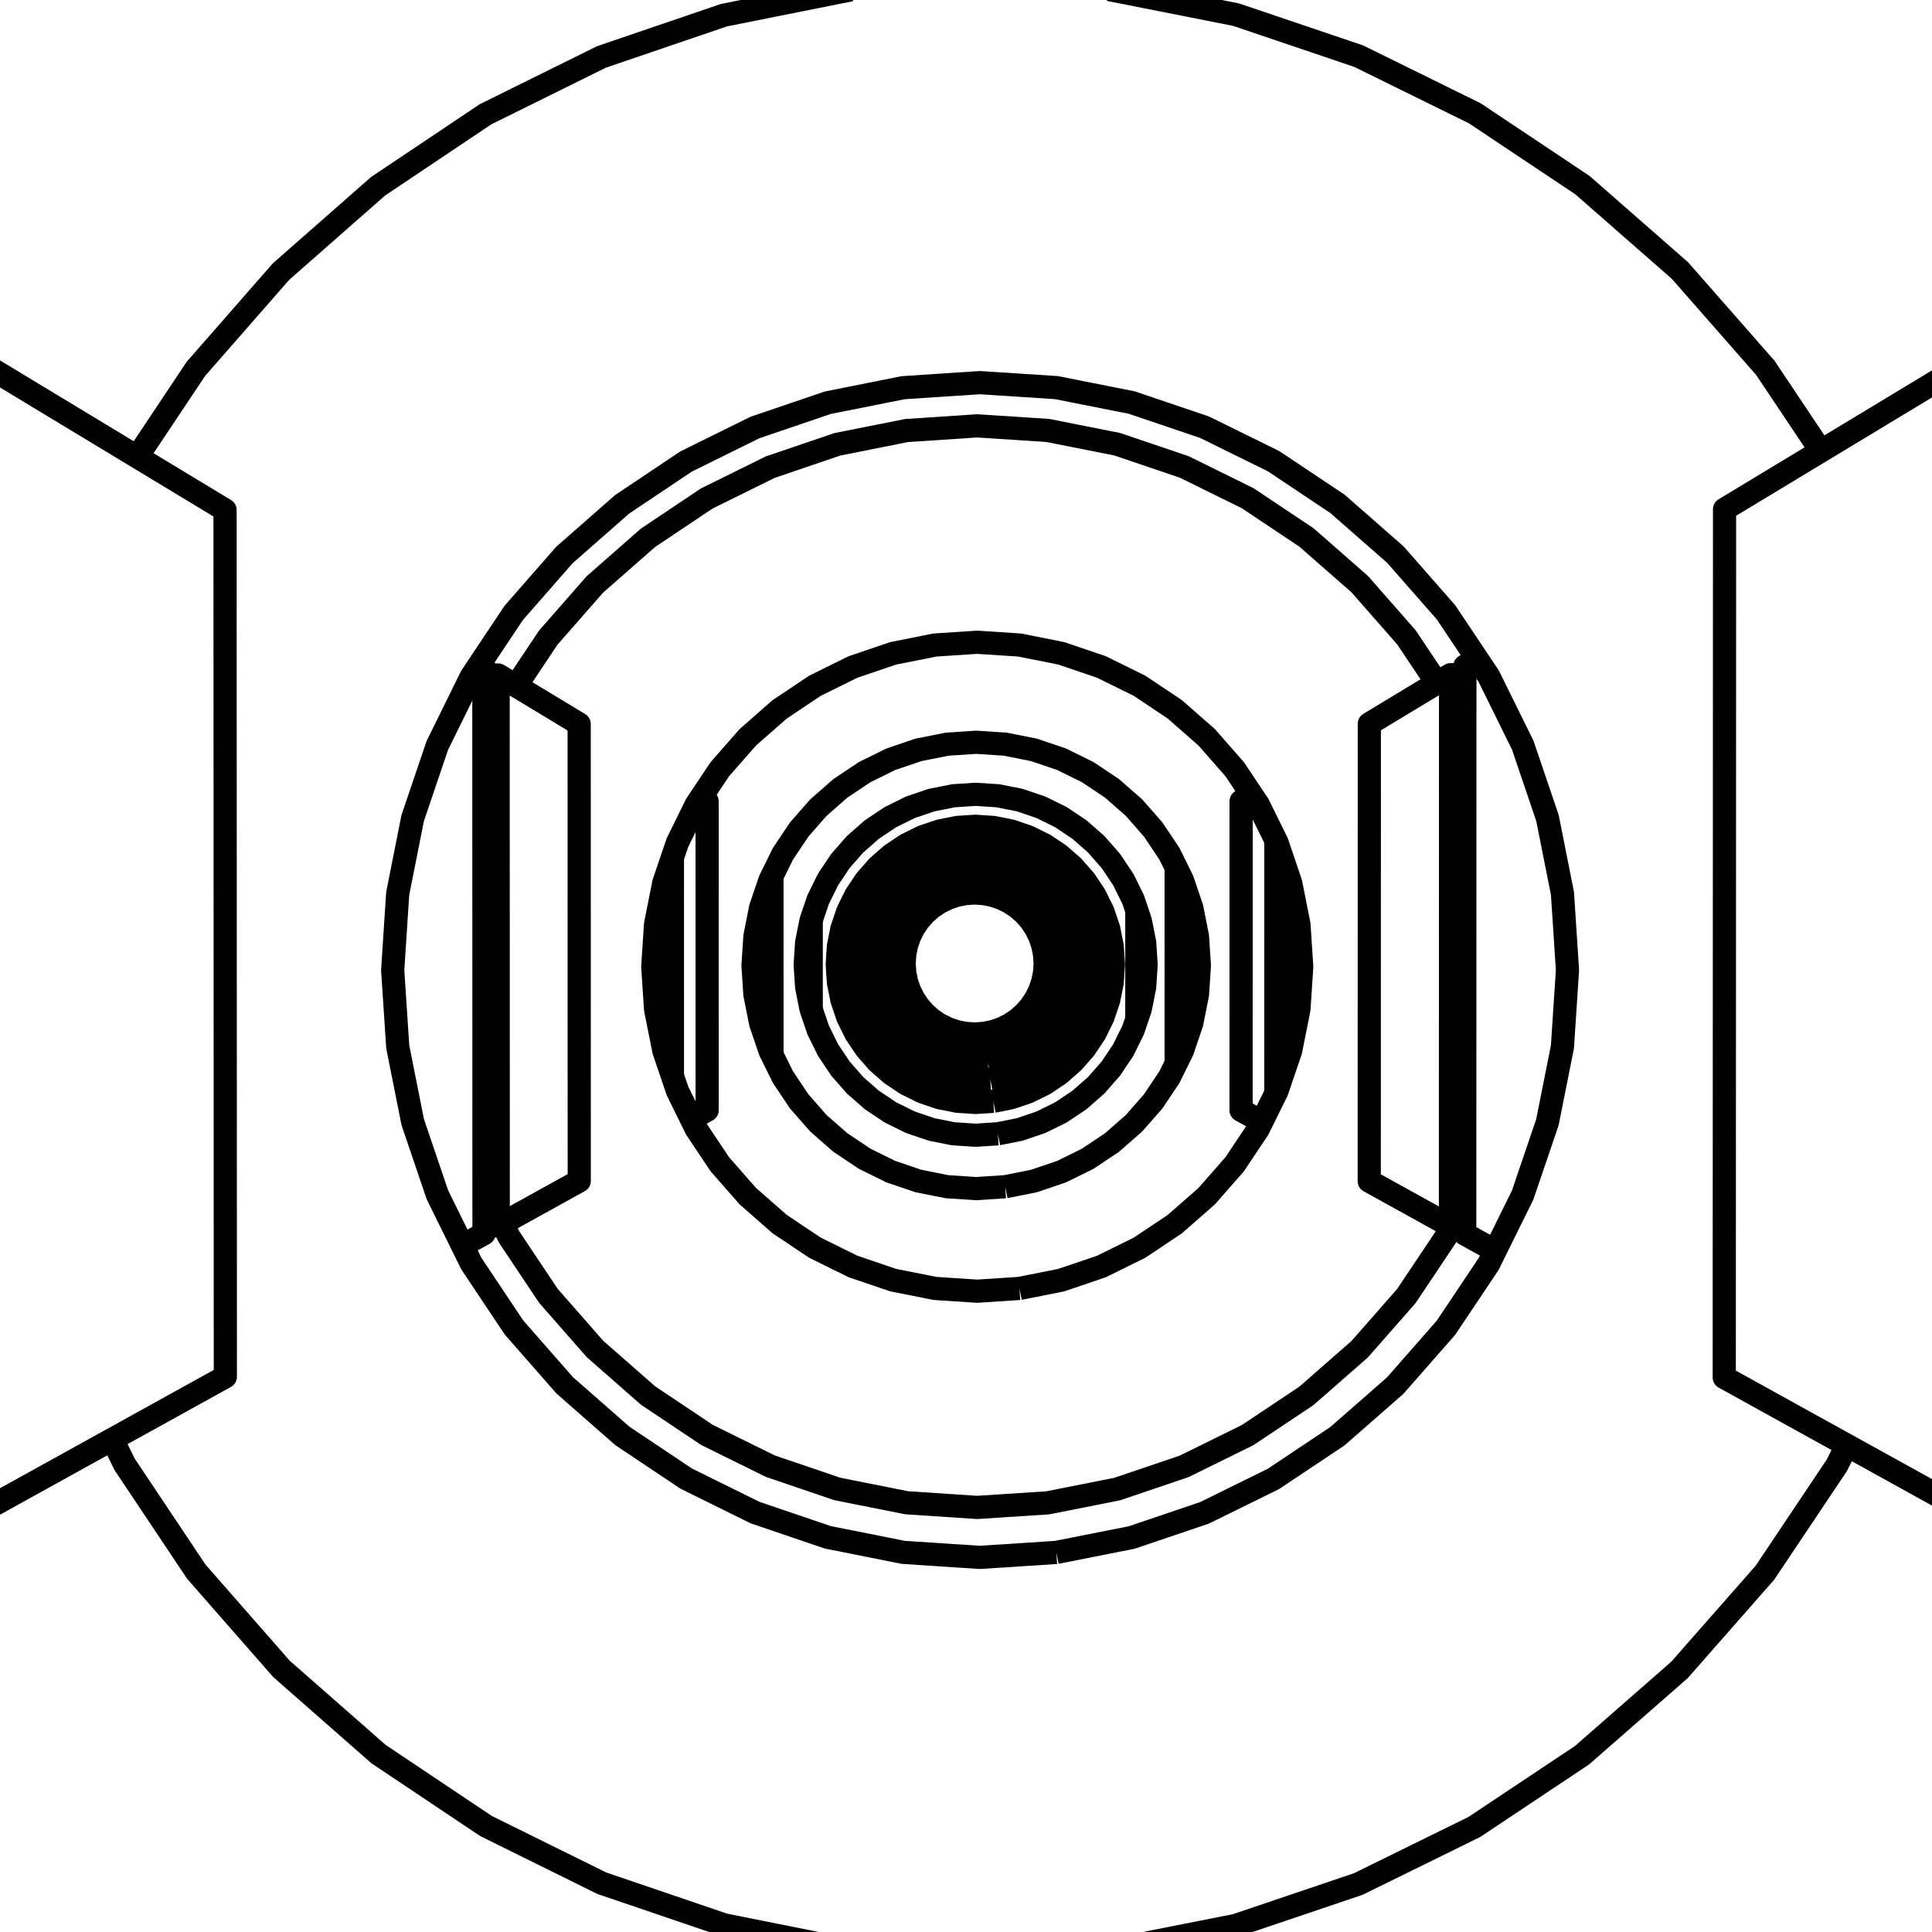 <?xml version='1.0' encoding='ascii'?>
<svg xmlns="http://www.w3.org/2000/svg" version="1.1" width="250" height="250">
    <g id="ViewLayer_LineSet" xmlns:inkscape="http://www.inkscape.org/namespaces/inkscape" inkscape:groupmode="lineset" inkscape:label="ViewLayer_LineSet">
        <g xmlns:inkscape="http://www.inkscape.org/namespaces/inkscape" inkscape:groupmode="layer" id="strokes" inkscape:label="strokes">
            <path fill="none" stroke-width="3.0" stroke-linecap="butt" stroke-opacity="1.0" stroke="rgb(0, 0, 0)" stroke-linejoin="round" d=" M 269.632, 37.820 261.073, 42.990 252.513, 48.160 243.953, 53.330 235.627, 58.359 227.067, 63.530 223.157, 65.891 223.154, 75.891 223.150, 85.891 223.147, 95.891 223.143, 105.891 223.139, 115.891 223.136, 125.891 223.132, 135.891 223.129, 145.891 223.125, 155.891 223.121, 165.891 223.118, 175.891 223.117, 178.243 231.868, 183.082 238.972, 187.010 247.723, 191.849 256.475, 196.688 265.226, 201.527 269.544, 203.915 " />
            <path fill="none" stroke-width="3.0" stroke-linecap="butt" stroke-opacity="1.0" stroke="rgb(0, 0, 0)" stroke-linejoin="round" d=" M -17.050, 203.721 -8.300, 198.880 0.450, 194.038 9.200, 189.197 14.529, 186.249 23.279, 181.407 29.160, 178.154 29.156, 168.154 29.153, 158.154 29.149, 148.154 29.146, 138.154 29.142, 128.154 29.139, 118.154 29.135, 108.154 29.132, 98.154 29.128, 88.154 29.124, 78.154 29.121, 68.154 29.120, 65.988 20.562, 60.816 17.755, 59.119 9.197, 53.947 0.638, 48.774 -7.920, 43.602 -16.479, 38.429 -17.136, 38.032 " />
            <path fill="none" stroke-width="3.0" stroke-linecap="butt" stroke-opacity="1.0" stroke="rgb(0, 0, 0)" stroke-linejoin="round" d=" M 136.692, 200.883 126.773, 201.527 116.856, 200.871 107.110, 198.926 97.701, 195.727 88.791, 191.327 80.531, 185.804 73.063, 179.250 66.513, 171.779 60.995, 163.517 59.841, 161.178 59.080, 159.634 58.577, 158.614 58.336, 158.125 57.350, 156.126 56.601, 154.607 55.291, 150.750 53.407, 145.199 51.467, 135.455 50.815, 125.540 51.462, 115.625 53.396, 105.879 55.278, 100.327 56.586, 96.468 57.335, 94.948 60.290, 88.948 60.977, 87.553 61.115, 87.345 61.860, 86.230 62.076, 85.906 66.494, 79.286 73.042, 71.810 80.511, 65.251 88.773, 59.722 97.687, 55.319 107.100, 52.116 116.851, 50.170 126.774, 49.513 136.699, 50.157 146.455, 52.092 155.876, 55.284 164.800, 59.680 173.074, 65.204 180.555, 71.761 187.117, 79.240 191.126, 85.238 191.760, 86.187 192.506, 87.304 192.645, 87.511 193.027, 88.286 194.842, 91.966 196.905, 96.148 197.046, 96.435 200.243, 105.856 202.183, 115.614 202.831, 125.542 202.177, 135.469 200.232, 145.225 197.030, 154.643 196.889, 154.929 194.545, 159.675 193.471, 161.850 192.626, 163.561 187.095, 171.828 180.533, 179.301 173.052, 185.852 164.780, 191.371 155.860, 195.762 146.444, 198.951 136.692, 200.883 " />
            <path fill="none" stroke-width="3.0" stroke-linecap="butt" stroke-opacity="1.0" stroke="rgb(0, 0, 0)" stroke-linejoin="round" d=" M 143.497, 252.395 153.307, 250.456 159.912, 249.150 169.385, 245.947 175.766, 243.789 184.740, 239.377 190.787, 236.404 199.108, 230.858 204.717, 227.120 212.243, 220.535 217.318, 216.095 223.920, 208.584 228.373, 203.517 233.937, 195.208 237.692, 189.601 238.972, 187.010 " />
            <path fill="none" stroke-width="3.0" stroke-linecap="butt" stroke-opacity="1.0" stroke="rgb(0, 0, 0)" stroke-linejoin="round" d=" M 235.627, 58.359 230.069, 50.046 228.432, 47.597 221.836, 40.081 217.380, 35.003 209.858, 28.414 204.777, 23.962 196.459, 18.412 190.841, 14.663 181.869, 10.247 175.810, 7.266 166.338, 4.059 159.944, 1.895 150.134, -0.046 143.514, -1.356 " />
            <path fill="none" stroke-width="3.0" stroke-linecap="butt" stroke-opacity="1.0" stroke="rgb(0, 0, 0)" stroke-linejoin="round" d=" M 110.096, -1.320 100.291, 0.642 93.680, 1.964 84.215, 5.190 77.836, 7.364 68.873, 11.797 62.835, 14.783 54.526, 20.349 48.932, 24.096 41.421, 30.698 36.365, 35.141 29.780, 42.667 25.349, 47.730 19.801, 56.050 17.755, 59.119 " />
            <path fill="none" stroke-width="3.0" stroke-linecap="butt" stroke-opacity="1.0" stroke="rgb(0, 0, 0)" stroke-linejoin="round" d=" M 14.529, 186.249 16.121, 189.478 21.675, 197.794 25.406, 203.380 31.996, 210.901 36.424, 215.953 43.939, 222.551 48.989, 226.984 57.300, 232.545 62.885, 236.282 71.850, 240.712 77.877, 243.690 87.343, 246.912 93.709, 249.079 103.514, 251.040 110.110, 252.358 " />
            <path fill="none" stroke-width="3.0" stroke-linecap="butt" stroke-opacity="1.0" stroke="rgb(0, 0, 0)" stroke-linejoin="round" d=" M 65.014, 158.316 65.877, 160.066 70.958, 167.673 76.988, 174.552 83.865, 180.585 91.470, 185.671 99.673, 189.720 108.336, 192.666 117.309, 194.456 126.440, 195.059 135.572, 194.467 144.550, 192.687 153.219, 189.750 161.432, 185.707 169.047, 180.626 175.934, 174.594 181.975, 167.714 187.066, 160.103 187.783, 158.651 " />
            <path fill="none" stroke-width="3.0" stroke-linecap="butt" stroke-opacity="1.0" stroke="rgb(0, 0, 0)" stroke-linejoin="round" d=" M 131.920, 166.723 126.440, 167.080 120.961, 166.719 115.576, 165.646 110.377, 163.880 105.454, 161.450 100.889, 158.399 96.762, 154.778 93.143, 150.650 90.093, 146.085 89.456, 144.793 88.896, 143.658 87.665, 141.161 87.509, 140.703 87.013, 139.242 86.280, 137.083 85.900, 135.963 84.829, 130.579 84.469, 125.100 84.827, 119.622 85.897, 114.237 86.277, 113.117 87.009, 110.957 87.505, 109.496 87.661, 109.037 90.088, 104.112 90.370, 103.689 90.695, 103.202 93.137, 99.546 96.756, 95.416 100.883, 91.794 105.448, 88.741 110.373, 86.310 115.573, 84.543 120.960, 83.469 126.441, 83.108 131.922, 83.465 137.310, 84.535 142.513, 86.300 147.441, 88.728 152.009, 91.779 156.140, 95.401 159.763, 99.531 161.977, 102.844 162.533, 103.676 162.816, 104.100 164.600, 107.716 165.099, 108.728 165.246, 109.027 165.833, 110.755 167.012, 114.230 168.083, 119.618 168.442, 125.101 168.082, 130.583 167.009, 135.971 165.828, 139.445 165.241, 141.173 165.094, 141.472 164.595, 142.483 164.009, 143.670 163.277, 145.153 162.810, 146.099 159.757, 150.665 156.134, 154.794 152.003, 158.414 147.434, 161.463 142.508, 163.891 137.307, 165.654 131.920, 166.723 " />
            <path fill="none" stroke-width="3.0" stroke-linecap="butt" stroke-opacity="1.0" stroke="rgb(0, 0, 0)" stroke-linejoin="round" d=" M 185.935, 88.373 181.993, 82.475 175.952, 75.590 169.065, 69.553 161.448, 64.467 153.233, 60.420 144.560, 57.481 135.578, 55.699 126.441, 55.106 117.305, 55.710 108.328, 57.502 99.661, 60.450 91.455, 64.503 83.848, 69.593 76.971, 75.631 70.941, 82.514 66.781, 88.749 " />
            <path fill="none" stroke-width="3.0" stroke-linecap="butt" stroke-opacity="1.0" stroke="rgb(0, 0, 0)" stroke-linejoin="round" d=" M 191.126, 85.238 189.553, 86.188 189.553, 87.305 189.553, 90.167 189.551, 95.096 189.549, 105.096 189.547, 115.096 189.544, 125.096 189.542, 135.096 189.539, 145.096 189.537, 155.099 189.537, 156.032 189.536, 158.652 189.536, 159.674 193.471, 161.850 " />
            <path fill="none" stroke-width="3.0" stroke-linecap="butt" stroke-opacity="1.0" stroke="rgb(0, 0, 0)" stroke-linejoin="round" d=" M 59.841, 161.178 62.629, 159.636 62.629, 158.615 62.628, 155.996 62.627, 153.476 62.625, 143.476 62.623, 133.476 62.621, 123.476 62.618, 113.476 62.616, 103.476 62.614, 96.719 62.613, 90.207 62.612, 87.345 62.612, 86.229 62.076, 85.906 " />
            <path fill="none" stroke-width="3.0" stroke-linecap="butt" stroke-opacity="1.0" stroke="rgb(0, 0, 0)" stroke-linejoin="round" d=" M 62.629, 158.615 64.473, 158.615 65.014, 158.316 73.764, 153.475 74.955, 152.816 74.954, 149.907 74.954, 149.884 74.952, 139.884 74.950, 129.884 74.949, 119.884 74.947, 109.884 74.945, 99.884 74.944, 96.886 74.944, 96.861 74.944, 93.682 66.781, 88.749 64.457, 87.344 62.612, 87.345 " />
            <path fill="none" stroke-width="3.0" stroke-linecap="butt" stroke-opacity="1.0" stroke="rgb(0, 0, 0)" stroke-linejoin="round" d=" M 64.473, 158.615 64.472, 157.217 64.470, 147.217 64.468, 137.217 64.466, 127.217 64.463, 117.217 64.461, 107.217 64.459, 97.217 64.458, 92.976 64.457, 87.344 " />
            <path fill="none" stroke-width="3.0" stroke-linecap="butt" stroke-opacity="1.0" stroke="rgb(0, 0, 0)" stroke-linejoin="round" d=" M 189.553, 87.305 187.704, 87.305 185.935, 88.373 177.375, 93.544 177.190, 93.655 177.189, 96.837 177.189, 96.860 177.188, 106.860 177.186, 116.860 177.184, 126.860 177.182, 136.860 177.180, 146.860 177.179, 149.908 177.179, 149.929 177.179, 152.841 185.930, 157.680 187.687, 158.651 187.783, 158.651 189.536, 158.652 " />
            <path fill="none" stroke-width="3.0" stroke-linecap="butt" stroke-opacity="1.0" stroke="rgb(0, 0, 0)" stroke-linejoin="round" d=" M 187.687, 158.651 187.690, 148.651 187.692, 138.651 187.694, 128.651 187.696, 118.651 187.699, 108.651 187.701, 98.651 187.703, 91.348 187.704, 87.305 " />
            <path fill="none" stroke-width="3.0" stroke-linecap="butt" stroke-opacity="1.0" stroke="rgb(0, 0, 0)" stroke-linejoin="round" d=" M 130.081, 153.560 126.312, 153.806 122.543, 153.558 118.839, 152.821 115.263, 151.606 111.876, 149.935 108.736, 147.836 105.897, 145.346 103.407, 142.506 101.309, 139.366 100.768, 138.269 100.298, 137.316 99.893, 136.494 99.639, 135.979 98.425, 132.403 98.378, 132.167 97.688, 128.699 97.440, 124.931 97.687, 121.162 98.376, 117.694 98.423, 117.458 99.637, 113.881 99.891, 113.366 100.486, 112.158 100.760, 111.603 101.045, 111.024 101.121, 110.869 101.194, 110.721 101.244, 110.620 101.306, 110.494 101.725, 109.868 103.404, 107.353 105.894, 104.513 108.733, 102.021 111.873, 99.922 115.261, 98.250 118.838, 97.035 122.543, 96.297 126.312, 96.049 130.082, 96.295 133.788, 97.032 137.366, 98.245 140.755, 99.916 143.897, 102.015 146.738, 104.506 149.229, 107.346 150.752, 109.624 150.840, 109.756 151.329, 110.488 151.441, 110.715 151.597, 111.032 152.195, 112.245 153.000, 113.877 153.710, 115.970 154.214, 117.455 154.693, 119.864 154.951, 121.161 155.086, 123.225 155.198, 124.931 155.086, 126.636 154.950, 128.701 154.692, 129.997 154.213, 132.407 153.708, 133.892 152.997, 135.984 152.229, 137.542 152.193, 137.615 151.867, 138.275 151.326, 139.372 149.226, 142.513 146.734, 145.353 143.893, 147.843 140.752, 149.941 137.363, 151.611 133.786, 152.824 130.081, 153.560 " />
            <path fill="none" stroke-width="3.0" stroke-linecap="butt" stroke-opacity="1.0" stroke="rgb(0, 0, 0)" stroke-linejoin="round" d=" M 161.977, 102.844 160.599, 103.676 160.599, 105.123 160.599, 105.842 160.598, 111.876 160.597, 121.876 160.596, 131.876 160.595, 137.808 160.594, 141.688 160.594, 142.346 160.594, 143.670 163.277, 145.153 " />
            <path fill="none" stroke-width="3.0" stroke-linecap="butt" stroke-opacity="1.0" stroke="rgb(0, 0, 0)" stroke-linejoin="round" d=" M 89.456, 144.793 91.505, 143.659 91.505, 142.335 91.505, 141.677 91.504, 136.588 91.503, 126.588 91.502, 116.588 91.501, 113.095 91.501, 105.854 91.500, 105.135 91.500, 103.689 90.695, 103.202 " />
            <path fill="none" stroke-width="3.0" stroke-linecap="butt" stroke-opacity="1.0" stroke="rgb(0, 0, 0)" stroke-linejoin="round" d=" M 129.124, 146.711 126.245, 146.899 123.366, 146.710 120.537, 146.146 117.805, 145.219 115.218, 143.942 112.819, 142.339 110.650, 140.437 108.749, 138.268 107.146, 135.869 106.811, 135.190 106.717, 135.000 106.672, 134.908 106.374, 134.304 105.887, 133.316 105.870, 133.282 105.156, 131.177 104.972, 130.637 104.969, 130.629 104.943, 130.550 104.380, 127.721 104.191, 124.842 104.379, 121.964 104.942, 119.134 104.969, 119.056 104.972, 119.047 105.155, 118.507 105.869, 116.402 105.886, 116.368 106.380, 115.365 107.096, 113.914 107.145, 113.815 107.153, 113.802 107.320, 113.552 107.464, 113.337 108.747, 111.416 110.649, 109.246 112.818, 107.343 115.216, 105.740 117.804, 104.463 120.536, 103.535 123.366, 102.972 126.245, 102.782 129.125, 102.971 131.955, 103.533 134.688, 104.460 137.276, 105.736 139.676, 107.339 141.846, 109.242 143.749, 111.412 144.923, 113.168 144.975, 113.246 145.352, 113.811 145.401, 113.910 145.696, 114.507 146.192, 115.514 146.629, 116.399 146.922, 117.265 147.107, 117.809 147.109, 117.813 147.556, 119.132 148.119, 121.963 148.308, 124.843 148.119, 127.722 147.555, 130.553 147.108, 131.871 147.106, 131.876 146.921, 132.420 146.627, 133.285 146.190, 134.171 146.040, 134.475 145.825, 134.911 145.780, 135.003 145.596, 135.376 145.351, 135.873 143.747, 138.272 141.844, 140.441 139.674, 142.343 137.275, 143.946 134.687, 145.222 131.954, 146.149 129.124, 146.711 " />
            <path fill="none" stroke-width="3.0" stroke-linecap="butt" stroke-opacity="1.0" stroke="rgb(0, 0, 0)" stroke-linejoin="round" d=" M 128.134, 139.621 126.176, 139.749 124.218, 139.620 122.294, 139.238 120.437, 138.607 118.677, 137.739 117.046, 136.649 115.572, 135.355 114.278, 133.880 113.188, 132.249 112.909, 131.683 112.765, 131.390 112.756, 131.371 112.745, 131.350 112.663, 131.185 112.329, 130.507 112.321, 130.490 112.249, 130.280 112.141, 129.960 112.049, 129.689 111.690, 128.632 111.658, 128.468 111.365, 127.000 111.308, 126.708 111.219, 125.355 111.179, 124.751 111.219, 124.147 111.307, 122.794 111.365, 122.502 111.657, 121.034 111.690, 120.869 112.049, 119.812 112.140, 119.542 112.249, 119.222 112.320, 119.012 112.329, 118.994 112.755, 118.130 112.868, 117.902 113.101, 117.428 113.148, 117.333 113.188, 117.252 113.266, 117.136 113.295, 117.092 113.405, 116.927 114.278, 115.621 115.571, 114.146 117.046, 112.852 118.677, 111.762 120.436, 110.894 122.294, 110.263 124.218, 109.880 126.176, 109.751 128.134, 109.880 130.059, 110.262 131.917, 110.893 133.676, 111.760 135.308, 112.850 136.783, 114.144 138.077, 115.619 138.868, 116.802 138.921, 116.882 139.061, 117.091 139.090, 117.134 139.167, 117.251 139.243, 117.403 139.314, 117.549 139.740, 118.412 139.820, 118.574 139.930, 118.797 140.022, 118.983 140.035, 119.010 140.412, 120.122 140.666, 120.869 140.706, 121.068 140.851, 121.801 141.049, 122.793 141.177, 124.751 141.048, 126.709 140.851, 127.701 140.705, 128.434 140.665, 128.633 140.412, 129.380 140.035, 130.491 140.021, 130.519 139.929, 130.705 139.819, 130.928 139.739, 131.090 139.636, 131.300 139.610, 131.352 139.591, 131.392 139.446, 131.685 139.338, 131.903 139.333, 131.913 139.167, 132.251 138.076, 133.882 136.782, 135.357 135.307, 136.651 133.676, 137.741 131.916, 138.608 130.058, 139.239 128.134, 139.621 " />
            <path fill="none" stroke-width="3.0" stroke-linecap="butt" stroke-opacity="1.0" stroke="rgb(0, 0, 0)" stroke-linejoin="round" d=" M 128.536, 142.503 126.204, 142.655 123.872, 142.502 121.580, 142.046 119.367, 141.294 117.271, 140.260 115.328, 138.962 113.571, 137.421 112.031, 135.664 110.732, 133.721 110.461, 133.171 110.345, 132.935 110.214, 132.670 110.107, 132.452 110.082, 132.402 109.961, 132.157 109.699, 131.625 109.668, 131.535 109.134, 129.962 109.051, 129.717 108.948, 129.412 108.492, 127.120 108.419, 126.015 108.339, 124.788 108.419, 123.561 108.491, 122.456 108.947, 120.164 109.051, 119.859 109.134, 119.614 109.668, 118.041 109.698, 117.951 109.960, 117.419 110.081, 117.174 110.430, 116.466 110.533, 116.258 110.570, 116.183 110.580, 116.163 110.607, 116.107 110.731, 115.855 110.839, 115.694 110.886, 115.623 112.030, 113.912 113.570, 112.154 115.327, 110.613 117.270, 109.314 119.366, 108.280 121.580, 107.528 123.872, 107.072 126.204, 106.919 128.537, 107.071 130.829, 107.527 133.043, 108.278 135.140, 109.312 137.083, 110.610 138.841, 112.152 140.382, 113.909 141.324, 115.319 141.380, 115.403 141.574, 115.692 141.681, 115.853 141.771, 116.035 141.991, 116.481 142.112, 116.727 142.404, 117.319 142.715, 117.949 142.939, 118.608 143.023, 118.856 143.467, 120.163 143.655, 121.113 143.838, 122.030 143.923, 122.456 143.973, 123.226 144.075, 124.788 143.973, 126.351 143.922, 127.121 143.837, 127.547 143.655, 128.464 143.466, 129.413 143.022, 130.720 142.938, 130.968 142.714, 131.627 142.403, 132.257 142.239, 132.591 142.199, 132.672 142.111, 132.849 142.068, 132.937 141.990, 133.095 141.879, 133.321 141.680, 133.723 140.381, 135.667 138.840, 137.424 137.082, 138.965 135.138, 140.263 133.042, 141.296 130.829, 142.047 128.536, 142.503 " />
            <path fill="none" stroke-width="3.0" stroke-linecap="butt" stroke-opacity="1.0" stroke="rgb(0, 0, 0)" stroke-linejoin="round" d=" M 127.844, 137.545 126.156, 137.655 124.468, 137.544 122.809, 137.214 121.208, 136.670 119.691, 135.922 118.284, 134.982 117.013, 133.867 115.898, 132.596 114.958, 131.189 114.762, 130.791 114.710, 130.686 114.694, 130.654 114.588, 130.438 114.526, 130.313 114.234, 129.720 114.210, 129.672 114.169, 129.551 113.751, 128.319 113.733, 128.267 113.679, 128.108 113.668, 128.077 113.666, 128.071 113.336, 126.412 113.226, 124.724 113.336, 123.037 113.666, 121.378 113.668, 121.371 113.679, 121.341 113.733, 121.182 113.750, 121.129 114.168, 119.898 114.210, 119.776 114.233, 119.728 114.526, 119.135 114.950, 118.273 114.958, 118.259 115.008, 118.183 115.042, 118.132 115.145, 117.979 115.897, 116.852 117.012, 115.581 118.284, 114.465 119.690, 113.525 121.207, 112.777 122.809, 112.233 124.468, 111.903 126.156, 111.792 127.844, 111.903 129.503, 112.232 131.105, 112.776 132.622, 113.524 134.029, 114.464 135.301, 115.579 136.416, 116.851 137.114, 117.895 137.117, 117.899 137.272, 118.131 137.356, 118.258 137.542, 118.634 137.835, 119.228 137.899, 119.358 138.105, 119.775 138.318, 120.404 138.335, 120.454 138.390, 120.615 138.399, 120.644 138.648, 121.377 138.874, 122.511 138.921, 122.746 138.978, 123.036 139.089, 124.724 138.978, 126.412 138.920, 126.703 138.874, 126.937 138.648, 128.072 138.399, 128.805 138.389, 128.833 138.335, 128.994 138.318, 129.045 138.104, 129.673 137.898, 130.090 137.834, 130.221 137.726, 130.439 137.620, 130.656 137.604, 130.688 137.541, 130.814 137.499, 130.899 137.356, 131.191 136.416, 132.597 135.300, 133.869 134.028, 134.984 132.622, 135.923 131.105, 136.671 129.503, 137.215 127.844, 137.545 " />
            <path fill="none" stroke-width="3.0" stroke-linecap="butt" stroke-opacity="1.0" stroke="rgb(0, 0, 0)" stroke-linejoin="round" d=" M 127.623, 135.965 126.140, 136.062 124.658, 135.965 123.201, 135.675 121.794, 135.197 120.461, 134.540 119.226, 133.715 118.109, 132.735 117.130, 131.618 116.304, 130.383 115.647, 129.050 115.399, 128.319 115.170, 127.643 115.008, 126.833 114.951, 126.543 114.880, 126.186 114.783, 124.704 114.880, 123.221 114.951, 122.865 115.008, 122.575 115.170, 121.764 115.399, 121.088 115.647, 120.357 116.304, 119.025 117.129, 117.789 118.109, 116.672 119.226, 115.693 120.461, 114.867 121.794, 114.210 123.201, 113.732 124.658, 113.442 126.141, 113.345 127.623, 113.442 129.081, 113.731 130.488, 114.209 131.820, 114.866 133.056, 115.692 134.173, 116.671 135.153, 117.788 135.979, 119.024 136.636, 120.357 136.668, 120.451 137.059, 121.603 137.113, 121.764 137.117, 121.779 137.403, 123.221 137.500, 124.704 137.403, 126.187 137.116, 127.629 137.113, 127.644 137.059, 127.805 136.667, 128.957 136.635, 129.051 135.978, 130.384 135.153, 131.619 134.173, 132.736 133.055, 133.716 131.820, 134.541 130.487, 135.198 129.080, 135.676 127.623, 135.965 " />
            <path fill="none" stroke-width="3.0" stroke-linecap="butt" stroke-opacity="1.0" stroke="rgb(0, 0, 0)" stroke-linejoin="round" d=" M 127.309, 133.719 126.119, 133.797 124.928, 133.719 123.757, 133.486 122.628, 133.103 121.557, 132.575 120.565, 131.912 119.668, 131.125 118.882, 130.228 118.219, 129.236 117.691, 128.166 117.307, 127.036 117.075, 125.866 116.996, 124.675 117.074, 123.484 117.307, 122.314 117.691, 121.184 118.218, 120.114 118.881, 119.122 119.668, 118.224 120.565, 117.438 121.557, 116.775 122.627, 116.247 123.757, 115.863 124.928, 115.630 126.119, 115.552 127.309, 115.630 128.480, 115.863 129.610, 116.246 130.680, 116.774 131.673, 117.437 132.570, 118.224 133.357, 119.121 134.020, 120.113 134.548, 121.184 134.931, 122.314 135.164, 123.484 135.242, 124.675 135.164, 125.866 134.931, 127.036 134.547, 128.166 134.019, 129.237 133.356, 130.229 132.570, 131.126 131.672, 131.913 130.680, 132.576 129.610, 133.103 128.480, 133.487 127.309, 133.719 " />
            <path fill="none" stroke-width="3.0" stroke-linecap="butt" stroke-opacity="1.0" stroke="rgb(0, 0, 0)" stroke-linejoin="round" d=" M 127.448, 134.711 126.128, 134.798 124.809, 134.711 123.512, 134.453 122.259, 134.028 121.073, 133.443 119.974, 132.708 118.980, 131.836 118.108, 130.842 117.373, 129.742 116.788, 128.556 116.363, 127.304 116.105, 126.007 116.019, 124.688 116.105, 123.368 116.363, 122.071 116.788, 120.819 117.373, 119.633 118.108, 118.533 118.979, 117.539 119.974, 116.667 121.073, 115.932 122.259, 115.347 123.512, 114.922 124.809, 114.664 126.128, 114.577 127.448, 114.664 128.745, 114.921 129.998, 115.346 131.184, 115.931 132.284, 116.666 133.278, 117.538 134.150, 118.532 134.885, 119.632 135.470, 120.818 135.895, 122.071 136.153, 123.368 136.239, 124.688 136.153, 126.008 135.895, 127.305 135.470, 128.557 134.884, 129.743 134.150, 130.843 133.277, 131.837 132.283, 132.709 131.183, 133.444 129.997, 134.028 128.745, 134.453 127.448, 134.711 " />
            <path fill="none" stroke-width="3.0" stroke-linecap="butt" stroke-opacity="1.0" stroke="rgb(0, 0, 0)" stroke-linejoin="round" d=" M 86.280, 137.083 86.279, 127.083 86.278, 117.083 86.277, 113.117 " />
            <path fill="none" stroke-width="3.0" stroke-linecap="butt" stroke-opacity="1.0" stroke="rgb(0, 0, 0)" stroke-linejoin="round" d=" M 87.013, 139.242 87.012, 129.242 87.011, 119.242 87.009, 110.957 " />
            <path fill="none" stroke-width="3.0" stroke-linecap="butt" stroke-opacity="1.0" stroke="rgb(0, 0, 0)" stroke-linejoin="round" d=" M 99.893, 136.494 99.892, 126.494 99.891, 116.494 99.891, 113.366 " />
            <path fill="none" stroke-width="3.0" stroke-linecap="butt" stroke-opacity="1.0" stroke="rgb(0, 0, 0)" stroke-linejoin="round" d=" M 104.972, 130.637 104.972, 128.444 104.972, 121.004 104.972, 119.047 " />
            <path fill="none" stroke-width="3.0" stroke-linecap="butt" stroke-opacity="1.0" stroke="rgb(0, 0, 0)" stroke-linejoin="round" d=" M 108.419, 126.015 108.419, 123.561 " />
            <path fill="none" stroke-width="3.0" stroke-linecap="butt" stroke-opacity="1.0" stroke="rgb(0, 0, 0)" stroke-linejoin="round" d=" M 143.655, 121.113 143.655, 128.464 " />
            <path fill="none" stroke-width="3.0" stroke-linecap="butt" stroke-opacity="1.0" stroke="rgb(0, 0, 0)" stroke-linejoin="round" d=" M 147.107, 117.809 147.107, 119.792 147.106, 129.656 147.106, 131.876 " />
            <path fill="none" stroke-width="3.0" stroke-linecap="butt" stroke-opacity="1.0" stroke="rgb(0, 0, 0)" stroke-linejoin="round" d=" M 152.195, 112.245 152.194, 122.245 152.193, 132.245 152.193, 137.524 152.193, 137.615 " />
            <path fill="none" stroke-width="3.0" stroke-linecap="butt" stroke-opacity="1.0" stroke="rgb(0, 0, 0)" stroke-linejoin="round" d=" M 154.692, 129.997 154.693, 119.997 154.693, 119.864 " />
            <path fill="none" stroke-width="3.0" stroke-linecap="butt" stroke-opacity="1.0" stroke="rgb(0, 0, 0)" stroke-linejoin="round" d=" M 155.086, 123.225 155.086, 126.636 " />
            <path fill="none" stroke-width="3.0" stroke-linecap="butt" stroke-opacity="1.0" stroke="rgb(0, 0, 0)" stroke-linejoin="round" d=" M 165.094, 141.472 165.095, 131.472 165.097, 121.472 165.098, 111.472 165.099, 108.728 " />
            <path fill="none" stroke-width="3.0" stroke-linecap="butt" stroke-opacity="1.0" stroke="rgb(0, 0, 0)" stroke-linejoin="round" d=" M 165.833, 110.755 165.831, 120.755 165.830, 130.755 165.828, 139.445 " />
        </g>
    </g>
</svg>
